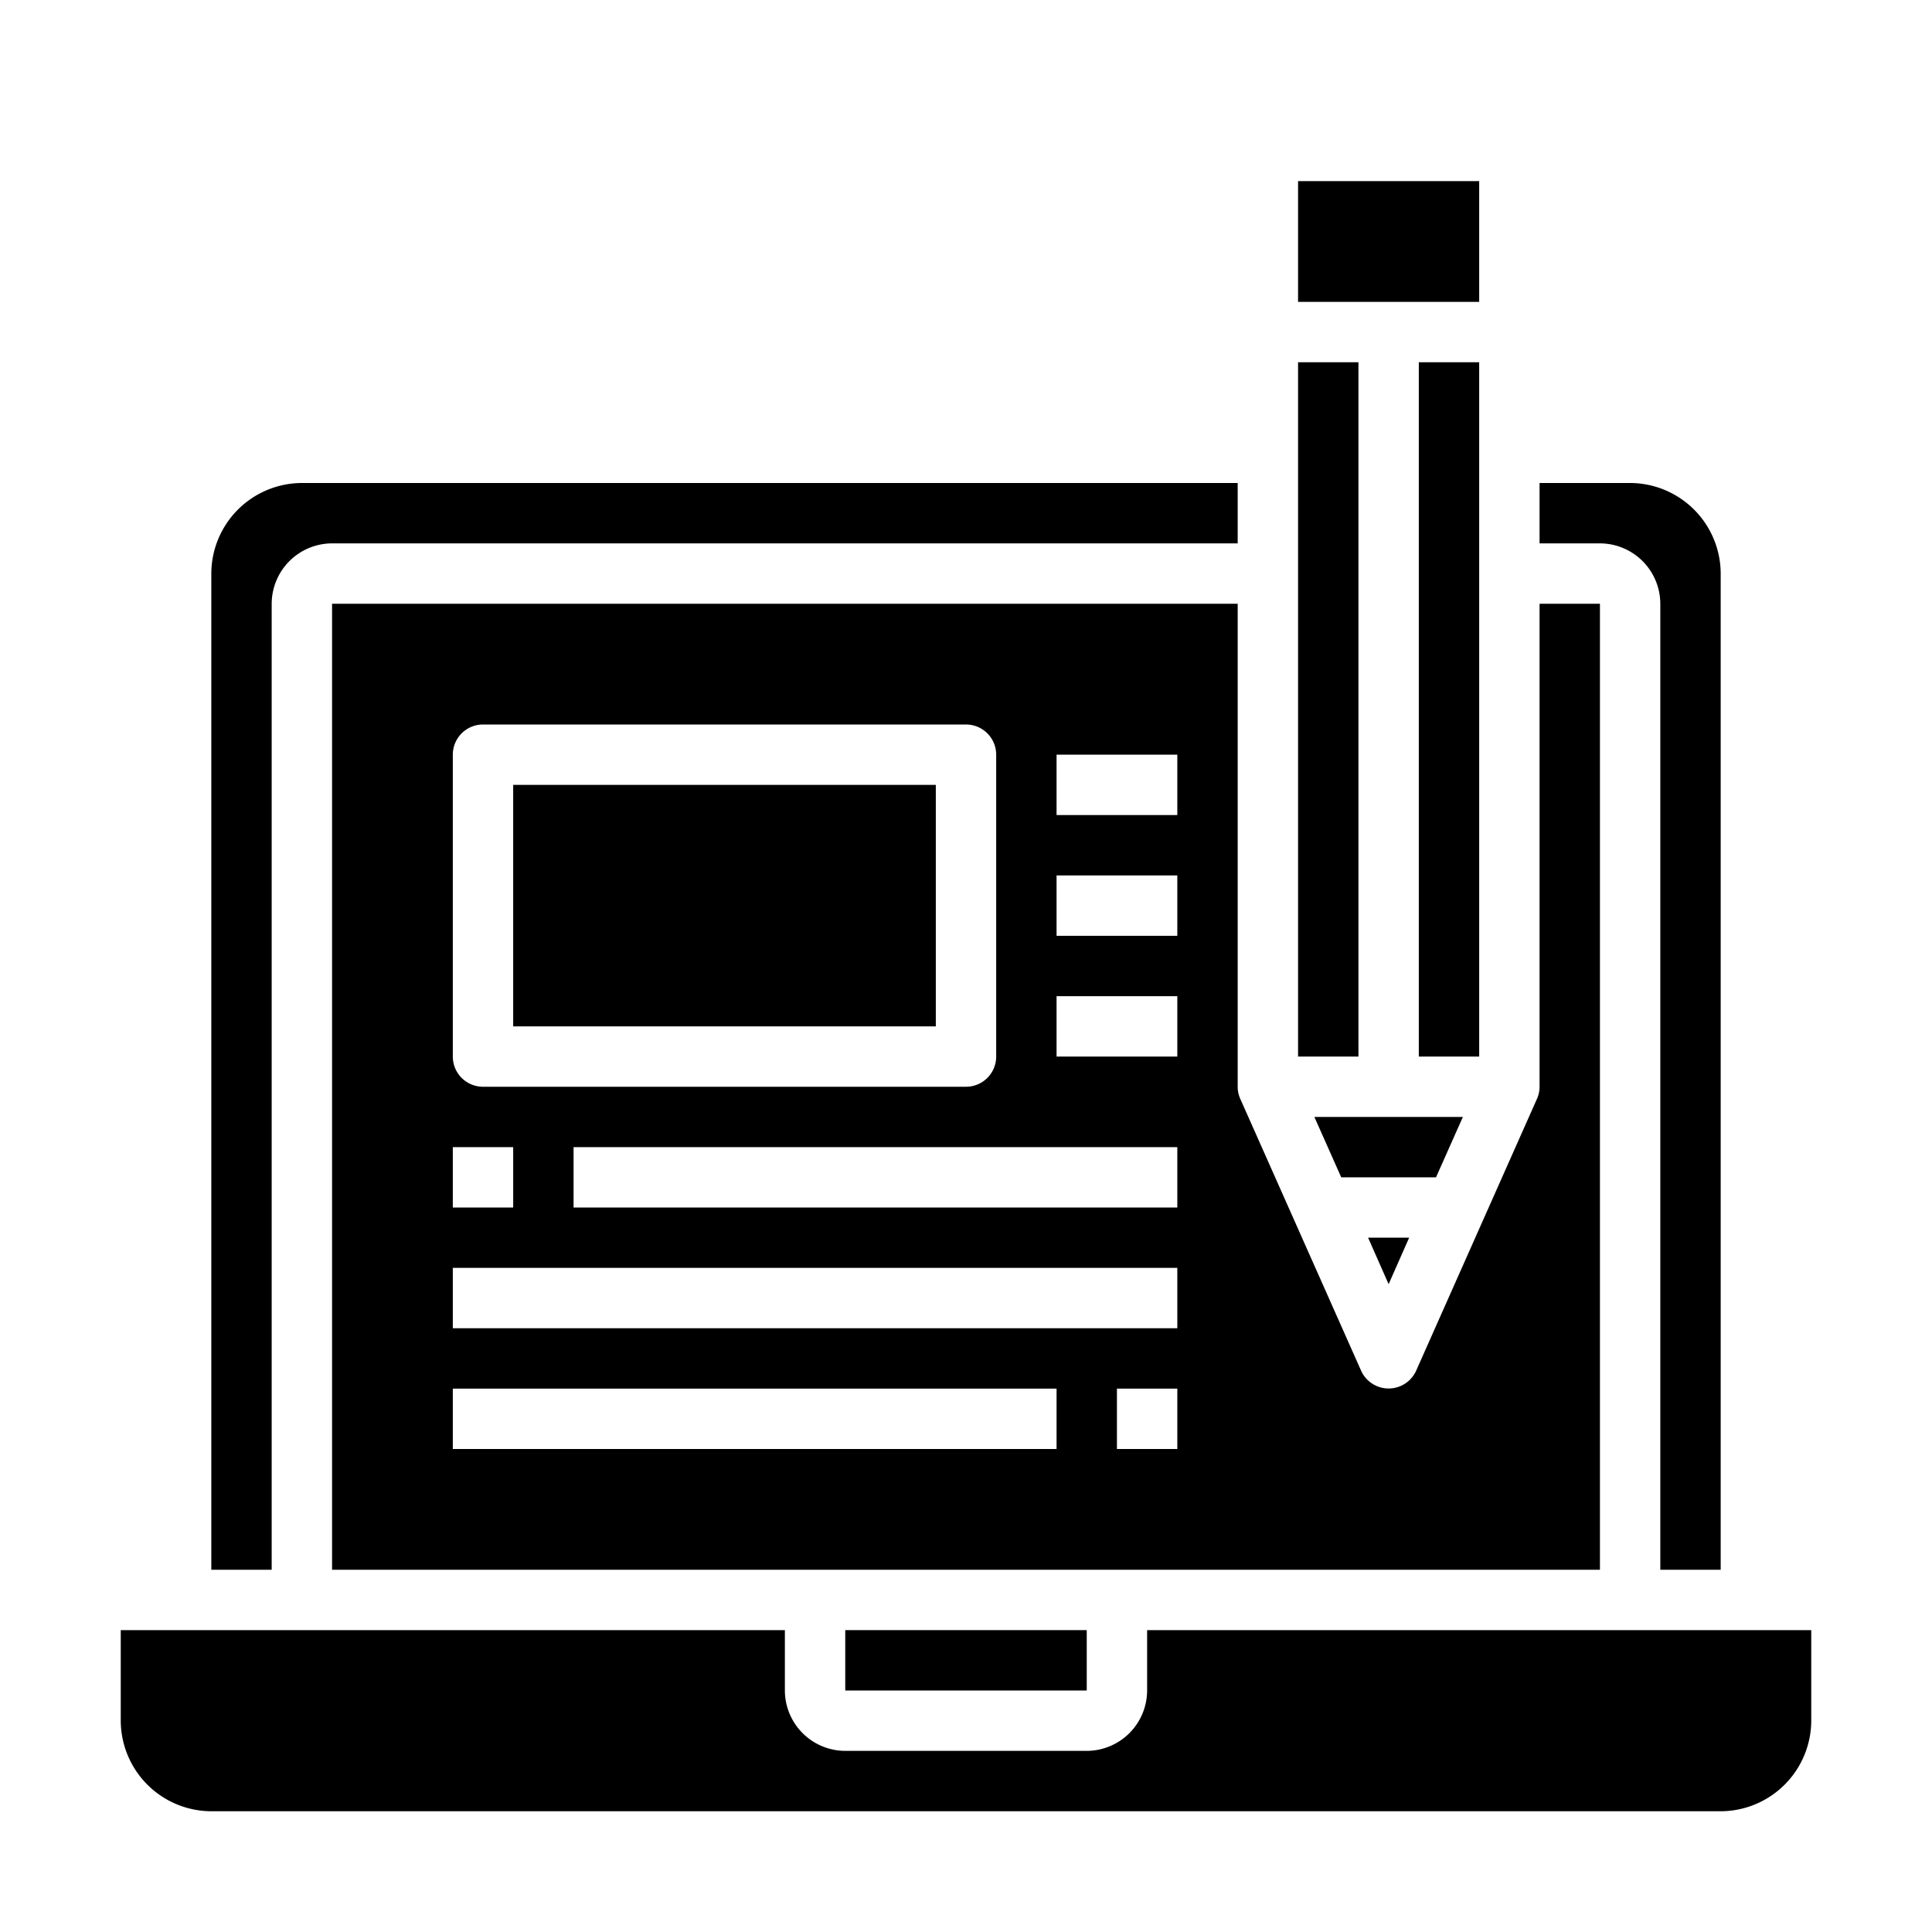 <svg xmlns="http://www.w3.org/2000/svg" viewBox="0 0 64 64" x="0px" y="0px"><g><rect x="43" y="6" width="6" height="4"></rect><rect x="43" y="12" width="2" height="23"></rect><rect x="47" y="12" width="2" height="23"></rect><polygon points="46.68 41 45.32 41 46 42.54 46.68 41"></polygon><path d="M60,54H38v2a2.006,2.006,0,0,1-2,2H28a2.006,2.006,0,0,1-2-2V54H4v3a3.009,3.009,0,0,0,3,3H57a3.009,3.009,0,0,0,3-3Z"></path><path d="M7,52H9V20a2.006,2.006,0,0,1,2-2H41V16H10a3.009,3.009,0,0,0-3,3Z"></path><rect x="17" y="26" width="14" height="8"></rect><polygon points="48.46 37 43.54 37 44.43 39 47.57 39 48.46 37"></polygon><rect x="28" y="54" width="8" height="2"></rect><path d="M41,36V20H11V52H53V20H51V36a.978.978,0,0,1-.09.41l-4,9a1,1,0,0,1-1.82,0l-4-9A.978.978,0,0,1,41,36ZM15,25a1,1,0,0,1,1-1H32a1,1,0,0,1,1,1V35a1,1,0,0,1-1,1H16a1,1,0,0,1-1-1Zm0,13h2v2H15ZM35,48H15V46H35Zm4,0H37V46h2Zm0-4H15V42H39Zm0-4H19V38H39Zm0-5H35V33h4Zm0-4H35V29h4Zm0-4H35V25h4Z"></path><path d="M57,52V19a3.009,3.009,0,0,0-3-3H51v2h2a2.006,2.006,0,0,1,2,2V52Z"></path></g></svg>